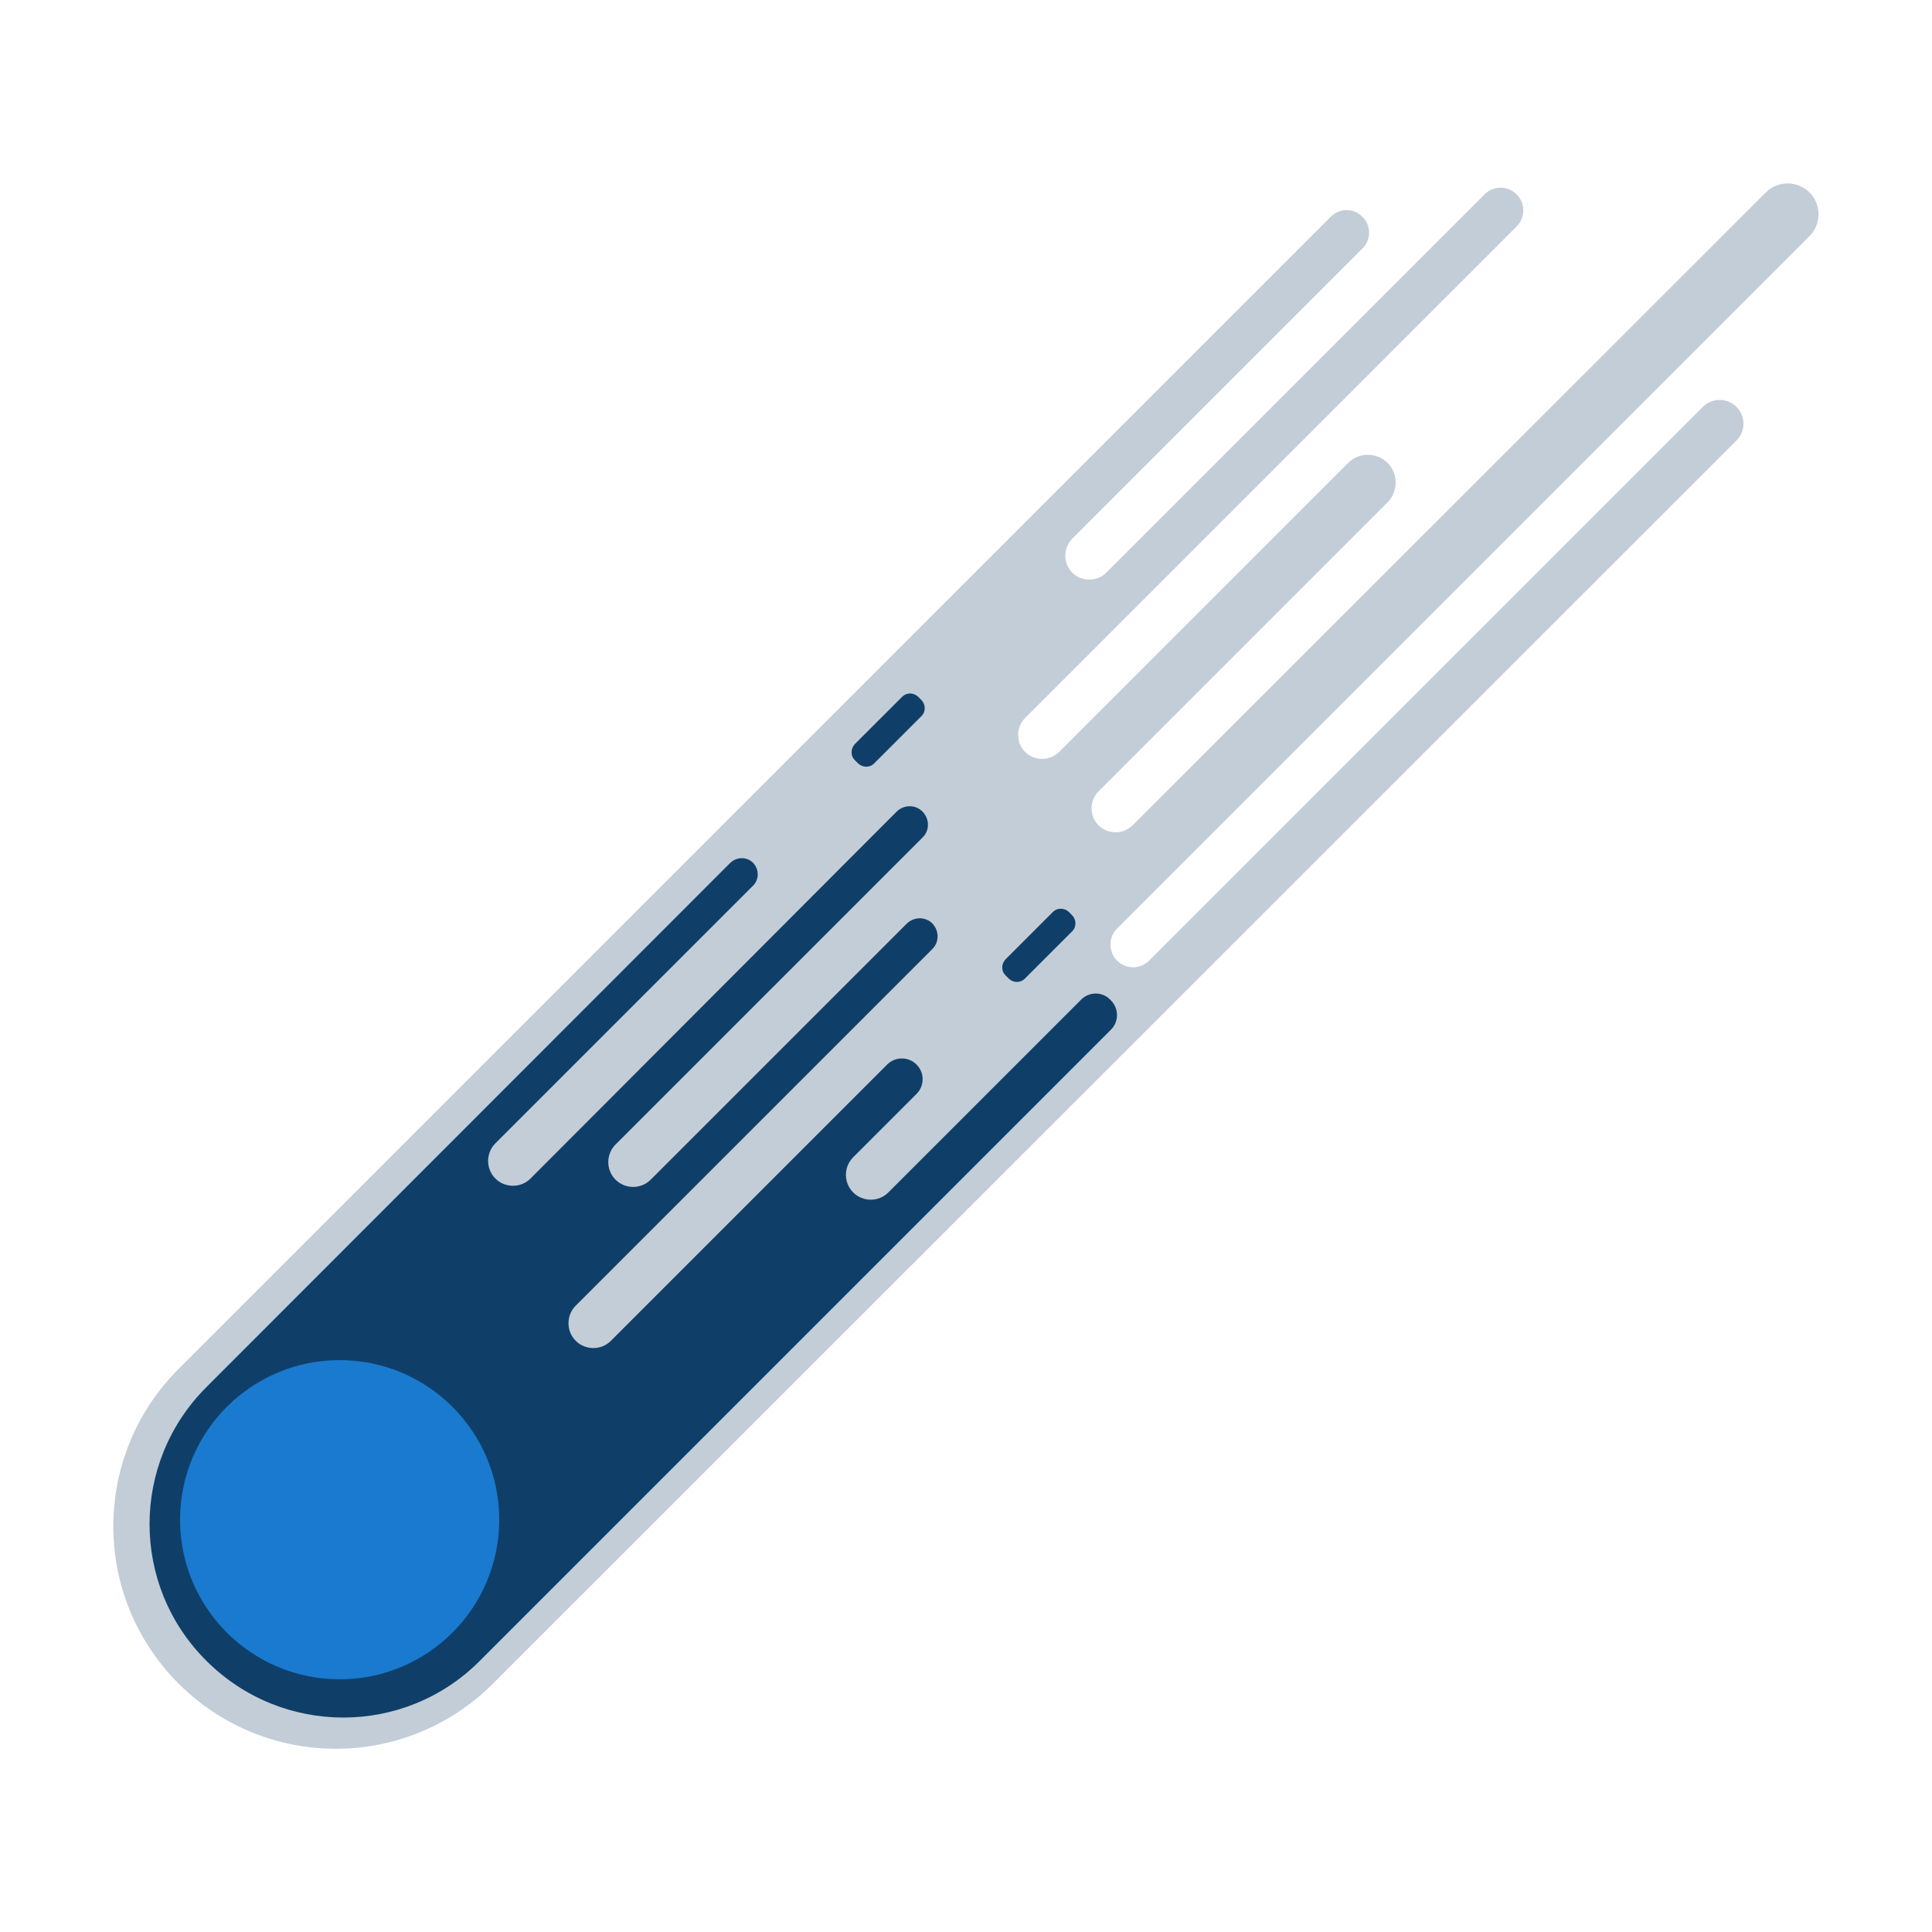 <?xml version="1.0" encoding="utf-8"?>
<!-- Generator: Adobe Illustrator 25.1.0, SVG Export Plug-In . SVG Version: 6.00 Build 0)  -->
<svg version="1.1" id="Lager_1" xmlns="http://www.w3.org/2000/svg" xmlns:xlink="http://www.w3.org/1999/xlink" x="0px" y="0px"
	 viewBox="0 0 500 500" style="enable-background:new 0 0 500 500;" xml:space="preserve">
<style type="text/css">
	.st0{fill:#C3CDD7;}
	.st1{fill:#0F3F69;}
	.st2{fill:#197ACF;}
</style>
<g>
	<path class="st0" d="M440.7,105.3L297.4,248.6c-2.3,2.3-6,2.3-8.3,0l0,0c-2.3-2.3-2.3-6,0-8.3L468.3,61.1c3.1-3.1,3.1-8.2,0-11.3v0
		c-3.1-3.1-8.2-3.1-11.3,0L293.1,213.6c-2.4,2.4-6.4,2.4-8.8,0v0c-2.4-2.4-2.4-6.4,0-8.8l74.8-74.8c2.8-2.8,2.8-7.4,0-10.2v0
		c-2.8-2.8-7.4-2.8-10.2,0l-74.8,74.8c-2.4,2.4-6.4,2.4-8.8,0l0,0c-2.4-2.4-2.4-6.4,0-8.8L392.5,58.6c2.3-2.3,2.3-6,0-8.3v0
		c-2.3-2.3-6-2.3-8.3,0l-97.9,97.9c-2.4,2.4-6.4,2.4-8.8,0h0c-2.4-2.4-2.4-6.4,0-8.8l75.1-75.1c2.3-2.3,2.3-5.9,0-8.2v0
		c-2.3-2.3-5.9-2.3-8.2,0L46.2,354.3c-22.5,22.5-22.5,58.9,0,81.4l0,0c22.5,22.5,58.9,22.5,81.4,0L449.4,114c2.4-2.4,2.4-6.3,0-8.7
		v0C447,102.9,443.1,102.9,440.7,105.3z"/>
	<path class="st1" d="M279.8,258.7l-49.9,49.9c-2.5,2.5-6.6,2.5-9.1,0l0,0c-2.5-2.5-2.5-6.6,0-9.1l16.4-16.4c2.1-2.1,2.1-5.5,0-7.6
		l0,0c-2.1-2.1-5.5-2.1-7.6,0L158.1,347c-2.5,2.5-6.6,2.5-9.1,0h0c-2.5-2.5-2.5-6.6,0-9.1l92.3-92.3c1.8-1.8,1.8-4.7,0-6.6h0
		c-1.8-1.8-4.7-1.8-6.6,0l-66.3,66.3c-2.5,2.5-6.6,2.5-9.1,0l0,0c-2.5-2.5-2.5-6.6,0-9.1l79.5-79.5c1.8-1.8,1.8-4.7,0-6.6l-0.1-0.1
		c-1.8-1.8-4.7-1.8-6.6,0L137.3,305c-2.5,2.5-6.6,2.5-9.1,0l0,0c-2.5-2.5-2.5-6.6,0-9.1l66.7-66.7c1.6-1.6,1.6-4.2,0-5.9h0
		c-1.6-1.6-4.2-1.6-5.9,0L53.4,359c-19.6,19.6-19.6,51.3,0,70.8v0c19.6,19.6,51.3,19.6,70.8,0l163.3-163.3c2.1-2.1,2.1-5.5,0-7.6
		l-0.2-0.2C285.3,256.6,281.9,256.6,279.8,258.7z"/>
	<path class="st1" d="M238.5,185.3l-12.3,12.3c-1.1,1.1-2.9,1.1-4.1,0l-0.9-0.9c-1.1-1.1-1.1-2.9,0-4.1l12.3-12.3
		c1.1-1.1,2.9-1.1,4.1,0l0.9,0.9C239.6,182.4,239.6,184.2,238.5,185.3z"/>
	<path class="st1" d="M277.5,241l-12.3,12.3c-1.1,1.1-2.9,1.1-4.1,0l-0.9-0.9c-1.1-1.1-1.1-2.9,0-4.1l12.3-12.3
		c1.1-1.1,2.9-1.1,4.1,0l0.9,0.9C278.6,238.1,278.6,239.9,277.5,241z"/>
	<circle class="st2" cx="87.9" cy="393.3" r="41.3"/>
</g>
</svg>
